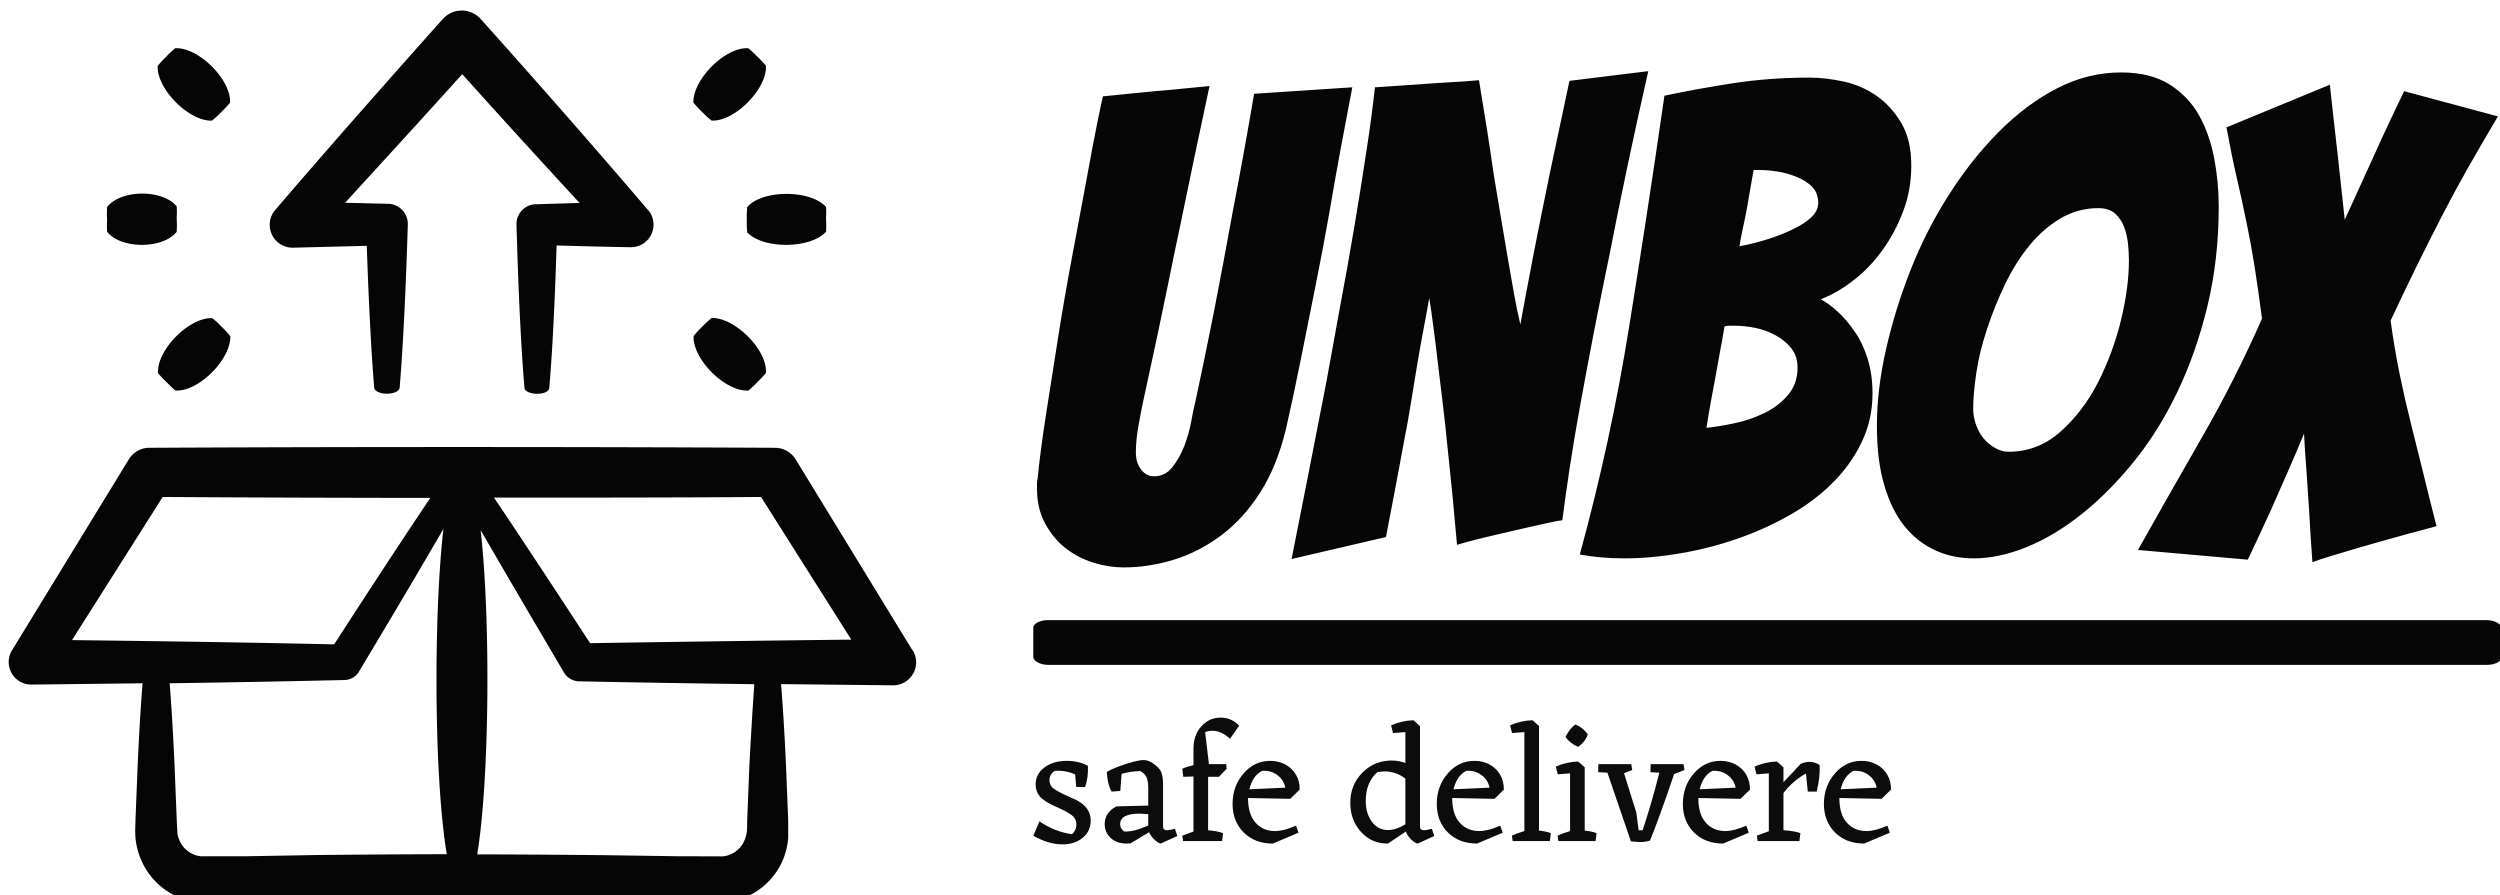 <svg xmlns="http://www.w3.org/2000/svg" version="1.1" xmlns:xlink="http://www.w3.org/1999/xlink" xmlns:svgjs="http://svgjs.dev/svgjs" width="1000" height="358" viewBox="0 0 1000 358"><g transform="matrix(1,0,0,1,2.059,4.105)"><svg viewBox="0 0 396 142" data-background-color="#ffffff" preserveAspectRatio="xMidYMid meet" height="358" width="1000" xmlns="http://www.w3.org/2000/svg" xmlns:xlink="http://www.w3.org/1999/xlink"><g id="tight-bounds" transform="matrix(1,0,0,1,0.24,0.046)"><svg viewBox="0 0 395.52 141.908" height="141.908" width="395.52"><g><svg viewBox="0 0 674.867 242.134" height="141.908" width="395.52"><g transform="matrix(1,0,0,1,277.37,16.405)"><svg viewBox="0 0 397.498 209.325" height="209.325" width="397.498"><g><svg viewBox="0 0 397.498 209.325" height="209.325" width="397.498"><g><rect width="397.498" height="12.116" x="0" y="148.62" fill="#070606" opacity="1" stroke-width="0" stroke="transparent" fill-opacity="1" class="rect-o-0" data-fill-palette-color="primary" rx="1%" id="o-0" data-palette-color="#070606"></rect></g><g transform="matrix(1,0,0,1,0.989,0)"><svg viewBox="0 0 395.52 134.347" height="134.347" width="395.52"><g transform="matrix(1,0,0,1,0,0)"><svg width="395.52" viewBox="1.55 -37.5 113.04 38.4" height="134.347" data-palette-color="#070606"><path d="M20.8-9.75Q20.1-6.9 18.82-4.9 17.55-2.9 15.83-1.6 14.1-0.3 12.15 0.3 10.2 0.9 8.25 0.9L8.25 0.9Q7.1 0.9 5.9 0.53 4.7 0.15 3.75-0.6 2.8-1.35 2.18-2.5 1.55-3.65 1.55-5.2L1.55-5.2Q1.55-5.4 1.55-5.6 1.55-5.8 1.6-6L1.6-6Q1.8-8.05 2.25-10.95 2.7-13.85 3.2-17 3.7-20.15 4.3-23.33 4.9-26.5 5.38-29.1 5.85-31.7 6.2-33.43 6.55-35.15 6.65-35.55L6.65-35.55Q7.7-35.65 9.15-35.8 10.6-35.95 11.85-36.05L11.85-36.05Q13.4-36.2 14.9-36.35L14.9-36.35Q13.6-30.3 12.6-25.4L12.6-25.4Q12.15-23.3 11.73-21.2 11.3-19.1 10.93-17.35 10.55-15.6 10.28-14.33 10-13.05 9.83-12.25 9.65-11.45 9.43-10.23 9.2-9 9.2-8L9.2-8Q9.2-7.2 9.6-6.68 10-6.15 10.6-6.15L10.6-6.15Q11.45-6.15 12-6.83 12.55-7.5 12.93-8.45 13.3-9.4 13.48-10.38 13.65-11.35 13.8-11.9L13.8-11.9Q14.1-13.35 14.48-15.13 14.85-16.9 15.23-18.82 15.6-20.75 15.98-22.75 16.35-24.75 16.7-26.65L16.7-26.65Q17.55-31.05 18.35-35.75L18.35-35.75 25.95-36.25Q25.95-36.25 25.7-34.95 25.45-33.65 25.05-31.5 24.65-29.35 24.18-26.6 23.7-23.85 23.1-20.88 22.5-17.9 21.93-15.03 21.35-12.15 20.8-9.75L20.8-9.75ZM28.55-1.45L21.25 0.25Q22.65-6.8 23.95-13.5L23.95-13.5Q24.45-16.3 25.02-19.38 25.6-22.45 26.1-25.43 26.6-28.4 27.02-31.18 27.45-33.95 27.7-36.25L27.7-36.25Q29.25-36.35 30.7-36.45L30.7-36.45Q32-36.55 33.35-36.63 34.7-36.7 35.75-36.8L35.75-36.8Q36.4-32.95 36.9-29.45L36.9-29.45Q37.15-27.95 37.42-26.33 37.7-24.7 37.95-23.2 38.2-21.7 38.45-20.33 38.7-18.95 38.95-17.9L38.95-17.9Q39.15-18.95 39.4-20.33 39.65-21.7 39.95-23.23 40.25-24.75 40.57-26.35 40.9-27.95 41.2-29.45L41.2-29.45Q41.95-32.95 42.75-36.75L42.75-36.75 48.85-37.5Q47.15-30 45.85-23.3L45.85-23.3Q45.25-20.4 44.67-17.45 44.1-14.5 43.6-11.75 43.1-9 42.75-6.68 42.4-4.35 42.2-2.75L42.2-2.75Q42.05-2.75 41.02-2.53 40-2.3 38.67-2 37.35-1.7 36.02-1.38 34.7-1.05 34.05-0.85L34.05-0.85Q33.7-4.9 33.3-8.55L33.3-8.55Q33.15-10.1 32.95-11.75 32.75-13.4 32.57-14.9 32.4-16.4 32.22-17.73 32.05-19.05 31.9-19.95L31.9-19.95Q31.75-19.05 31.5-17.75 31.25-16.45 31-14.98 30.75-13.5 30.5-11.93 30.25-10.35 29.95-8.85L29.95-8.85Q29.3-5.3 28.55-1.45L28.55-1.45ZM66.2-12.55Q66.2-10.5 65.34-8.75 64.5-7 63.05-5.58 61.6-4.15 59.67-3.08 57.75-2 55.62-1.28 53.5-0.55 51.27-0.18 49.05 0.2 47 0.2L47 0.2Q45.15 0.2 43.55-0.1L43.55-0.1Q45.95-8.85 47.37-17.73 48.8-26.6 50.1-35.6L50.1-35.6Q52.7-36.15 55.5-36.58 58.3-37 61.3-37L61.3-37Q62.55-37 63.95-36.7 65.34-36.4 66.5-35.6 67.65-34.8 68.42-33.5 69.2-32.2 69.2-30.2L69.2-30.2Q69.2-28.3 68.57-26.65 67.95-25 66.97-23.65 66-22.3 64.75-21.33 63.5-20.35 62.2-19.85L62.2-19.85Q62.85-19.5 63.55-18.85 64.25-18.2 64.84-17.32 65.45-16.45 65.82-15.25 66.2-14.05 66.2-12.55L66.2-12.55ZM54.75-17.75Q54.55-16.55 54.37-15.63 54.2-14.7 54.05-13.85 53.9-13 53.72-12.08 53.55-11.15 53.35-9.9L53.35-9.9Q54.3-10 55.5-10.25 56.7-10.5 57.8-11.03 58.9-11.55 59.65-12.43 60.4-13.3 60.4-14.55L60.4-14.55Q60.4-15.45 59.92-16.05 59.45-16.65 58.72-17.05 58-17.45 57.15-17.63 56.3-17.8 55.55-17.8L55.55-17.8Q55.3-17.8 55.12-17.8 54.95-17.8 54.75-17.75L54.75-17.75ZM57-29.85Q56.9-29.3 56.77-28.55 56.65-27.8 56.5-26.98 56.35-26.15 56.17-25.35 56-24.55 55.9-23.95L55.9-23.95Q57-24.15 58.1-24.5 59.2-24.85 60.07-25.28 60.95-25.7 61.47-26.2 62-26.7 62-27.3L62-27.3Q62-28.05 61.55-28.53 61.1-29 60.37-29.3 59.65-29.6 58.87-29.73 58.1-29.85 57.5-29.85L57.5-29.85 57-29.85ZM92.99-27.05Q92.99-22.95 92.12-19.33 91.24-15.7 89.79-12.68 88.34-9.65 86.42-7.28 84.49-4.9 82.39-3.23 80.29-1.55 78.14-0.68 75.99 0.2 74.04 0.2L74.04 0.2Q72.39 0.2 71.04-0.43 69.69-1.05 68.69-2.27 67.69-3.5 67.12-5.43 66.54-7.35 66.54-10.05L66.54-10.05Q66.54-12.85 67.24-15.95 67.94-19.05 69.14-22.1 70.34-25.15 72.09-27.9 73.84-30.65 75.94-32.77 78.04-34.9 80.44-36.15 82.84-37.4 85.44-37.4L85.44-37.4Q87.69-37.4 89.17-36.48 90.64-35.55 91.47-34.08 92.29-32.6 92.64-30.75 92.99-28.9 92.99-27.05L92.99-27.05ZM73.99-11.35Q73.99-10.8 74.19-10.2 74.39-9.6 74.74-9.15 75.09-8.7 75.62-8.38 76.14-8.05 76.74-8.05L76.74-8.05Q78.99-8.05 80.74-9.6 82.49-11.15 83.64-13.4 84.79-15.65 85.42-18.2 86.04-20.75 86.04-22.85L86.04-22.85Q86.04-23.45 85.97-24.15 85.89-24.85 85.67-25.45 85.44-26.05 84.97-26.48 84.49-26.9 83.69-26.9L83.69-26.9Q82.09-26.9 80.74-26.1 79.39-25.3 78.32-23.98 77.24-22.65 76.44-20.98 75.64-19.3 75.07-17.57 74.49-15.85 74.24-14.2 73.99-12.55 73.99-11.35L73.99-11.35ZM109.84-2.3Q109.74-2.25 109.14-2.1 108.54-1.95 107.64-1.7 106.74-1.45 105.67-1.15 104.59-0.85 103.57-0.55 102.54-0.25 101.64 0.03 100.74 0.3 100.24 0.5L100.24 0.5Q100.09-1.5 99.99-3.4L99.99-3.4Q99.89-5.05 99.77-6.7 99.64-8.35 99.59-9.45L99.59-9.45Q99.14-8.35 98.42-6.7 97.69-5.05 96.99-3.45L96.99-3.45Q96.14-1.6 95.24 0.3L95.24 0.3 86.74-0.45Q89.24-4.9 91.74-9.25 94.24-13.6 96.34-18.35L96.34-18.35Q96.04-20.6 95.77-22.35 95.49-24.1 95.14-25.8 94.79-27.5 94.39-29.23 93.99-30.95 93.59-33.15L93.59-33.15 101.59-36.45Q101.84-34.1 102.17-31.25 102.49-28.4 102.74-26L102.74-26Q103.89-28.5 105.02-31 106.14-33.5 107.34-35.95L107.34-35.95 114.59-34Q113.29-31.8 112.24-29.95 111.19-28.1 110.24-26.25 109.29-24.4 108.34-22.48 107.39-20.55 106.29-18.2L106.29-18.2Q106.59-16 106.99-14.05 107.39-12.1 107.87-10.2 108.34-8.3 108.82-6.38 109.29-4.45 109.84-2.3L109.84-2.3Z" opacity="1" transform="matrix(1,0,0,1,0,0)" fill="#070606" class="undefined-text-0" data-fill-palette-color="primary" id="text-0"></path></svg></g></svg></g><g transform="matrix(1,0,0,1,0,175.008)"><svg viewBox="0 0 232.21 34.317" height="34.317" width="232.21"><g transform="matrix(1,0,0,1,0,0)"><svg width="232.21" viewBox="1.25 -37.55 260.822 38.55" height="34.317" data-palette-color="#0c0c0c"><path d="M6.15-18.5L6.15-18.5Q6.15-16.9 7.45-15.95 8.75-15 11.45-13.8L11.45-13.8 14.4-12.45Q18.7-10.2 18.7-6.25L18.7-6.25Q18.7-3.05 16.3-1.03 13.9 1 10.1 1L10.1 1Q5.95 1 1.25-1.6L1.25-1.6 3.1-6Q7.8-2.8 13-2.1L13-2.1Q14.35-3.3 14.35-5 14.35-6.7 13.1-7.75 11.85-8.8 8.18-10.43 4.5-12.05 3.23-13.58 1.95-15.1 1.95-17.25L1.95-17.25Q1.95-20.4 4.63-22.4 7.3-24.4 11.45-24.4L11.45-24.4Q14.95-24.4 17.85-22.9L17.85-22.9Q18-19.25 17-16.45L17-16.45 14.3-16.45 13.95-20.3Q11.45-21.4 8.7-21.4L8.7-21.4 7.75-21.35Q6.15-20.35 6.15-18.5ZM44.3-3.75L45.05-1.55 40 0.75Q39.25 0.65 38.1-0.43 36.95-1.5 36.45-2.7L36.45-2.7 30.8 0.7 29.6 0.75Q26.6 0.75 24.77-0.95 22.95-2.65 22.95-5.2L22.95-5.2Q22.95-8.6 26.45-10.55L26.45-10.55 36.2-10.8 36.2-15.95Q36.2-18.25 35.65-19.43 35.1-20.6 33.75-21.3L33.75-21.3Q30.7-21.2 28.1-20.45L28.1-20.45 27.7-15.25 25.05-15.05Q23.75-17.4 23.6-21.05L23.6-21.05Q25.8-22.3 29.5-23.48 33.2-24.65 34.75-24.65L34.75-24.65Q36.15-24.65 37.65-23.63 39.15-22.6 39.9-21.48 40.65-20.35 40.7-17.4L40.7-17.4 40.7-4.3Q40.7-3.3 42-3.3L42-3.3Q42.75-3.3 44.3-3.75L44.3-3.75ZM28.95-2.9L28.95-2.9Q31.9-2.8 36.2-4.75L36.2-4.75 36.2-8.2 33.7-8.35Q27.65-8.35 27.65-5.2L27.65-5.2Q27.65-3.7 28.95-2.9ZM63.84-35.1L61.05-31.1Q58.5-33.55 55.65-33.55L55.65-33.55Q54.59-33.55 53.5-33.15L53.5-33.15 54.65-23.4 59.9-23.4 60.05-22 57.7-19.55 54.4-19.55 54.4-3.3Q57.55-3 58.95-2.4L58.95-2.4 58.65 0 46.8 0 46.55-1.65 49.95-2.9 49.95-19.65 46.84-19.55 46.55-22Q47.84-22.6 49.95-23.1L49.95-23.1 49.95-28.15Q49.95-32.25 52.34-34.9 54.75-37.55 58.2-37.55L58.2-37.55Q61.5-37.55 63.84-35.1L63.84-35.1ZM79.39-12.85L66.54-13.1Q66.54-8.15 68.82-5.6 71.09-3.05 74.74-3.05L74.74-3.05Q77.44-3.05 81.14-4.7L81.14-4.7 81.89-2.55 74.09 0.75Q68.59 0.75 65.22-2.63 61.84-6 61.84-11.3L61.84-11.3Q61.84-16.7 65.17-20.55 68.49-24.4 73.29-24.4L73.29-24.4Q75.89-24.4 77.97-23.25 80.04-22.1 81.17-20.1 82.29-18.1 82.24-15.65L82.24-15.65 79.39-12.85ZM70.79-21.35L70.79-21.35Q67.94-19.85 66.94-15.75L66.94-15.75 77.89-16.25Q77.39-18.65 75.42-20.1 73.44-21.55 70.79-21.35ZM122.44-3.75L123.19-1.55 118.14 0.75Q117.34 0.65 116.16-0.48 114.99-1.6 114.54-2.9L114.54-2.9 109.09 0.75Q104.14 0.8 100.89-2.8 97.64-6.4 97.64-11.65L97.64-11.65Q97.64-17.1 101.31-20.8 104.99-24.5 110.24-24.5L110.24-24.5Q112.39-24.5 114.39-23.75L114.39-23.75 114.39-33.15 110.64-32.85 110.04-35.2Q113.39-36.65 116.84-36.75L116.84-36.75 118.84-34.95 118.84-4.3Q118.84-3.3 120.14-3.3L120.14-3.3Q120.89-3.3 122.44-3.75L122.44-3.75ZM102.34-12.2L102.34-12.2Q102.34-8.4 104.21-5.88 106.09-3.35 109.14-3.35L109.14-3.35Q111.49-3.35 114.39-5.1L114.39-5.1 114.39-19Q111.54-21.2 107.99-21.2L107.99-21.2 105.89-21Q102.34-17.85 102.34-12.2ZM141.49-12.85L128.63-13.1Q128.63-8.15 130.91-5.6 133.19-3.05 136.84-3.05L136.84-3.05Q139.53-3.05 143.24-4.7L143.24-4.7 143.99-2.55 136.19 0.75Q130.69 0.75 127.31-2.63 123.94-6 123.94-11.3L123.94-11.3Q123.94-16.7 127.26-20.55 130.59-24.4 135.38-24.4L135.38-24.4Q137.99-24.4 140.06-23.25 142.13-22.1 143.26-20.1 144.38-18.1 144.34-15.65L144.34-15.65 141.49-12.85ZM132.88-21.35L132.88-21.35Q130.03-19.85 129.03-15.75L129.03-15.75 139.99-16.25Q139.49-18.65 137.51-20.1 135.53-21.55 132.88-21.35ZM155.03-35L155.03-3.2Q157.53-2.9 158.63-2.4L158.63-2.4 158.33 0 147.03 0 146.78-1.65Q147.98-2.25 150.58-3.05L150.58-3.05 150.58-33.15 146.83-32.85 146.23-35.2Q149.58-36.65 153.03-36.75L153.03-36.75 155.03-35ZM166.93-28.65L166.93-28.65Q164.48-29.7 163.08-31.65L163.08-31.65Q164.38-34.35 166.13-35.45L166.13-35.45Q168.38-34.55 169.88-32.45L169.88-32.45Q169.08-30.15 166.93-28.65ZM168.93-22.45L168.93-3.2Q171.43-2.9 172.53-2.4L172.53-2.4 172.23 0 160.93 0 160.68-1.65Q161.88-2.25 164.48-3.05L164.48-3.05 164.48-20.6 160.73-20.3 160.13-22.65Q163.48-24.1 166.93-24.2L166.93-24.2 168.93-22.45ZM198.98-23.4L199.28-21.6 196.13-20.4Q191.58-7 188.78-0.15L188.78-0.15Q187.43 0.3 185.58 0.3L185.58 0.3 182.98 0.1 175.83-20.8 173.03-20.95 173.08-23.4 183.08-23.4 183.38-21.6 180.88-20.65 184.63-8.65 185.33-3.3 186.53-3.3Q189.03-10.65 191.63-20.8L191.63-20.8 188.93-20.95 188.98-23.4 198.98-23.4ZM216.33-12.85L203.48-13.1Q203.48-8.15 205.75-5.6 208.03-3.05 211.68-3.05L211.68-3.05Q214.38-3.05 218.08-4.7L218.08-4.7 218.83-2.55 211.03 0.75Q205.53 0.75 202.15-2.63 198.78-6 198.78-11.3L198.78-11.3Q198.78-16.7 202.1-20.55 205.43-24.4 210.23-24.4L210.23-24.4Q212.83-24.4 214.9-23.25 216.98-22.1 218.1-20.1 219.23-18.1 219.18-15.65L219.18-15.65 216.33-12.85ZM207.73-21.35L207.73-21.35Q204.88-19.85 203.88-15.75L203.88-15.75 214.83-16.25Q214.33-18.65 212.35-20.1 210.38-21.55 207.73-21.35ZM240.37-23.15L240.37-23.15Q240.57-19.45 239.47-15.05L239.47-15.05 236.77-15.05 236.22-20.55Q232.17-18.3 229.37-14.6L229.37-14.6 229.37-3.3Q233.02-3.05 234.52-2.4L234.52-2.4 234.22 0 221.52 0 221.27-1.65 224.92-3 224.92-20.6 221.17-20.3 220.57-22.65Q223.92-24.1 227.37-24.2L227.37-24.2 229.37-22.45 229.37-17.9 234.62-23.5Q236.07-24.1 237.27-24.1L237.27-24.1Q238.87-24.1 240.37-23.15ZM259.22-12.85L246.37-13.1Q246.37-8.15 248.65-5.6 250.92-3.05 254.57-3.05L254.57-3.05Q257.27-3.05 260.97-4.7L260.97-4.7 261.72-2.55 253.92 0.75Q248.42 0.75 245.05-2.63 241.67-6 241.67-11.3L241.67-11.3Q241.67-16.7 245-20.55 248.32-24.4 253.12-24.4L253.12-24.4Q255.72-24.4 257.8-23.25 259.87-22.1 261-20.1 262.12-18.1 262.07-15.65L262.07-15.65 259.22-12.85ZM250.62-21.35L250.62-21.35Q247.77-19.85 246.77-15.75L246.77-15.75 257.72-16.25Q257.22-18.65 255.25-20.1 253.27-21.55 250.62-21.35Z" opacity="1" transform="matrix(1,0,0,1,0,0)" fill="#0c0c0c" class="undefined-text-1" data-fill-palette-color="secondary" id="text-1"></path></svg></g></svg></g></svg></g></svg></g><g><svg viewBox="0 0 245.654 242.134" height="242.134" width="245.654"><g><svg xmlns="http://www.w3.org/2000/svg" data-name="Layer 1" viewBox="1.048 1.713 97.95 96.547" x="0" y="0" height="242.134" width="245.654" class="icon-icon-0" data-fill-palette-color="accent" id="icon-0"><path d="M57.92 22.62a2.13 2.13 0 0 0-2.06 2.19c0.22 7.78 0.51 13.49 0.86 17.62 0 0.38 0.68 0.67 1.44 0.65s1.21-0.3 1.24-0.65c0.32-3.72 0.58-8.73 0.79-15.36 2.37 0.07 5 0.14 8 0.19a2.44 2.44 0 0 0 1.9-4L70 23.18C64.59 16.84 58.37 9.74 52 2.63l-0.22-0.22a2.75 2.75 0 0 0-3.88 0.22c-6.25 7-12.5 14.09-18 20.51l-0.08 0.09a2.47 2.47 0 0 0 1.94 4.08l7.94-0.2c0.21 6.2 0.48 11.44 0.8 15.3 0 0.39 0.7 0.69 1.47 0.66s1.25-0.31 1.28-0.66c0.36-4.33 0.66-10.4 0.88-17.6h0A2.18 2.18 0 0 0 42 22.57h-0.12l-4.52-0.11C41.44 18 45.72 13.33 50 8.58c4.33 4.81 8.62 9.52 12.67 13.9l-4.59 0.14Z" fill="#050505" data-fill-palette-color="accent"></path><path d="M98.59 70.75L86 50.17a2.64 2.64 0 0 0-2.23-1.26h0c-22.23-0.11-45.94-0.11-67.49 0h0A2.6 2.6 0 0 0 14 50.18L1.4 70.78l0 0a2.43 2.43 0 0 0 2.1 3.69l12-0.14c-0.2 2.47-0.38 5.44-0.53 8.81l-0.24 6c0 0.56-0.06 1 0 1.85a7.78 7.78 0 0 0 0.57 2.3A7.64 7.64 0 0 0 18.53 97a7.75 7.75 0 0 0 2.4 0.87 8.42 8.42 0 0 0 1.29 0.13l0.89 0 3.64 0.07 7.54 0.11c5.12 0.06 10.41 0.08 15.7 0.08s10.58 0 15.7-0.09l7.54-0.11L76.86 98l0.9 0A8.3 8.3 0 0 0 79 97.85 7.73 7.73 0 0 0 81.43 97a7.62 7.62 0 0 0 3.2-3.63A7.81 7.81 0 0 0 85.19 91c0-0.88 0-1.27 0-1.84l-0.24-6c-0.15-3.33-0.33-6.28-0.53-8.74l12.07 0.13a2.48 2.48 0 0 0 2.14-3.78ZM7.88 69.67l9.79-15.45c9.34 0.06 19.06 0.09 28.89 0.1-2.61 3.88-5.81 8.73-10.38 15.81C28.22 69.95 19 69.8 7.88 69.67Zm26.4 23.2L26.74 93 23.11 93l-0.89 0a3.7 3.7 0 0 1-0.47 0 2.83 2.83 0 0 1-2.2-1.56 3.3 3.3 0 0 1-0.29-0.88c0-0.21-0.05-0.87-0.07-1.38l-0.24-6c-0.15-3.39-0.33-6.37-0.53-8.85 7-0.1 13.23-0.22 18.8-0.35h0.09a1.86 1.86 0 0 0 1.54-0.9c4-6.67 6.85-11.49 9.12-15.41-1.09 9.63-1 27.09 0.37 35.11C43.59 92.79 38.87 92.82 34.28 92.87ZM81 83.17l-0.24 6c0 0.5 0 1.18-0.07 1.39a3.37 3.37 0 0 1-0.29 0.88 2.86 2.86 0 0 1-2.21 1.57 3.62 3.62 0 0 1-0.47 0l-0.89 0L73.22 93l-7.54-0.11c-4.59-0.05-9.32-0.08-14.06-0.09 1.33-8 1.46-25.38 0.37-35 2.57 4.44 5.6 9.61 9 15.37a1.94 1.94 0 0 0 1.63 0.95h0.08c5.77 0.12 12.11 0.22 18.83 0.31C81.36 76.85 81.18 79.82 81 83.17ZM63.81 70c-3.93-6-7.42-11.32-10.38-15.71 9.68 0 19.37 0 28.83-0.07L92 69.62C81.76 69.73 72.23 69.87 63.81 70Z" fill="#050505" data-fill-palette-color="accent"></path><path d="M89.27 25.59a10.47 10.47 0 0 0 0-1.44 8.57 8.57 0 0 0 0-1.24c-1.69-1.87-6.81-1.88-8.5 0a10.68 10.68 0 0 0-0.05 1.47 8.85 8.85 0 0 0 0.05 1.28C82.47 27.47 87.58 27.46 89.27 25.59Z" fill="#050505" data-fill-palette-color="accent"></path><path d="M80.9 42.73a10.7 10.7 0 0 0 1.05-1 8.75 8.75 0 0 0 0.84-0.91c0.15-2.5-3.39-6-5.87-5.92a10.89 10.89 0 0 0-1.07 1 9 9 0 0 0-0.87 0.94C74.85 39.34 78.4 42.88 80.9 42.73Z" fill="#050505" data-fill-palette-color="accent"></path><path d="M76.92 13.59c2.48 0.13 6-3.42 5.87-5.92a10.7 10.7 0 0 0-1-1.05 8.76 8.76 0 0 0-0.91-0.84c-2.5-0.15-6 3.39-5.92 5.87a10.9 10.9 0 0 0 1 1.07A9 9 0 0 0 76.92 13.59Z" fill="#050505" data-fill-palette-color="accent"></path><path d="M11.67 22.92a11.85 11.85 0 0 0 0 1.44 9.69 9.69 0 0 0 0 1.24c1.5 1.87 6 1.88 7.51 0a12.08 12.08 0 0 0 0-1.47 10 10 0 0 0 0-1.28C17.68 21 13.17 21 11.67 22.92Z" fill="#050505" data-fill-palette-color="accent"></path><path d="M23 13.59a10.89 10.89 0 0 0 1.07-1 9 9 0 0 0 0.87-0.94c0.13-2.48-3.42-6-5.92-5.87a10.69 10.69 0 0 0-1.05 1 8.75 8.75 0 0 0-0.84 0.91C17 10.17 20.55 13.72 23 13.59Z" fill="#050505" data-fill-palette-color="accent"></path><path d="M19.05 42.73c2.5 0.15 6-3.39 5.92-5.87a10.91 10.91 0 0 0-1-1.07 9 9 0 0 0-0.94-0.87c-2.48-0.13-6 3.42-5.87 5.92a10.69 10.69 0 0 0 1 1.05A8.75 8.75 0 0 0 19.05 42.73Z" fill="#050505" data-fill-palette-color="accent"></path></svg></g></svg></g></svg></g><defs></defs></svg><rect width="395.52" height="141.908" fill="none" stroke="none" visibility="hidden"></rect></g></svg></g></svg>